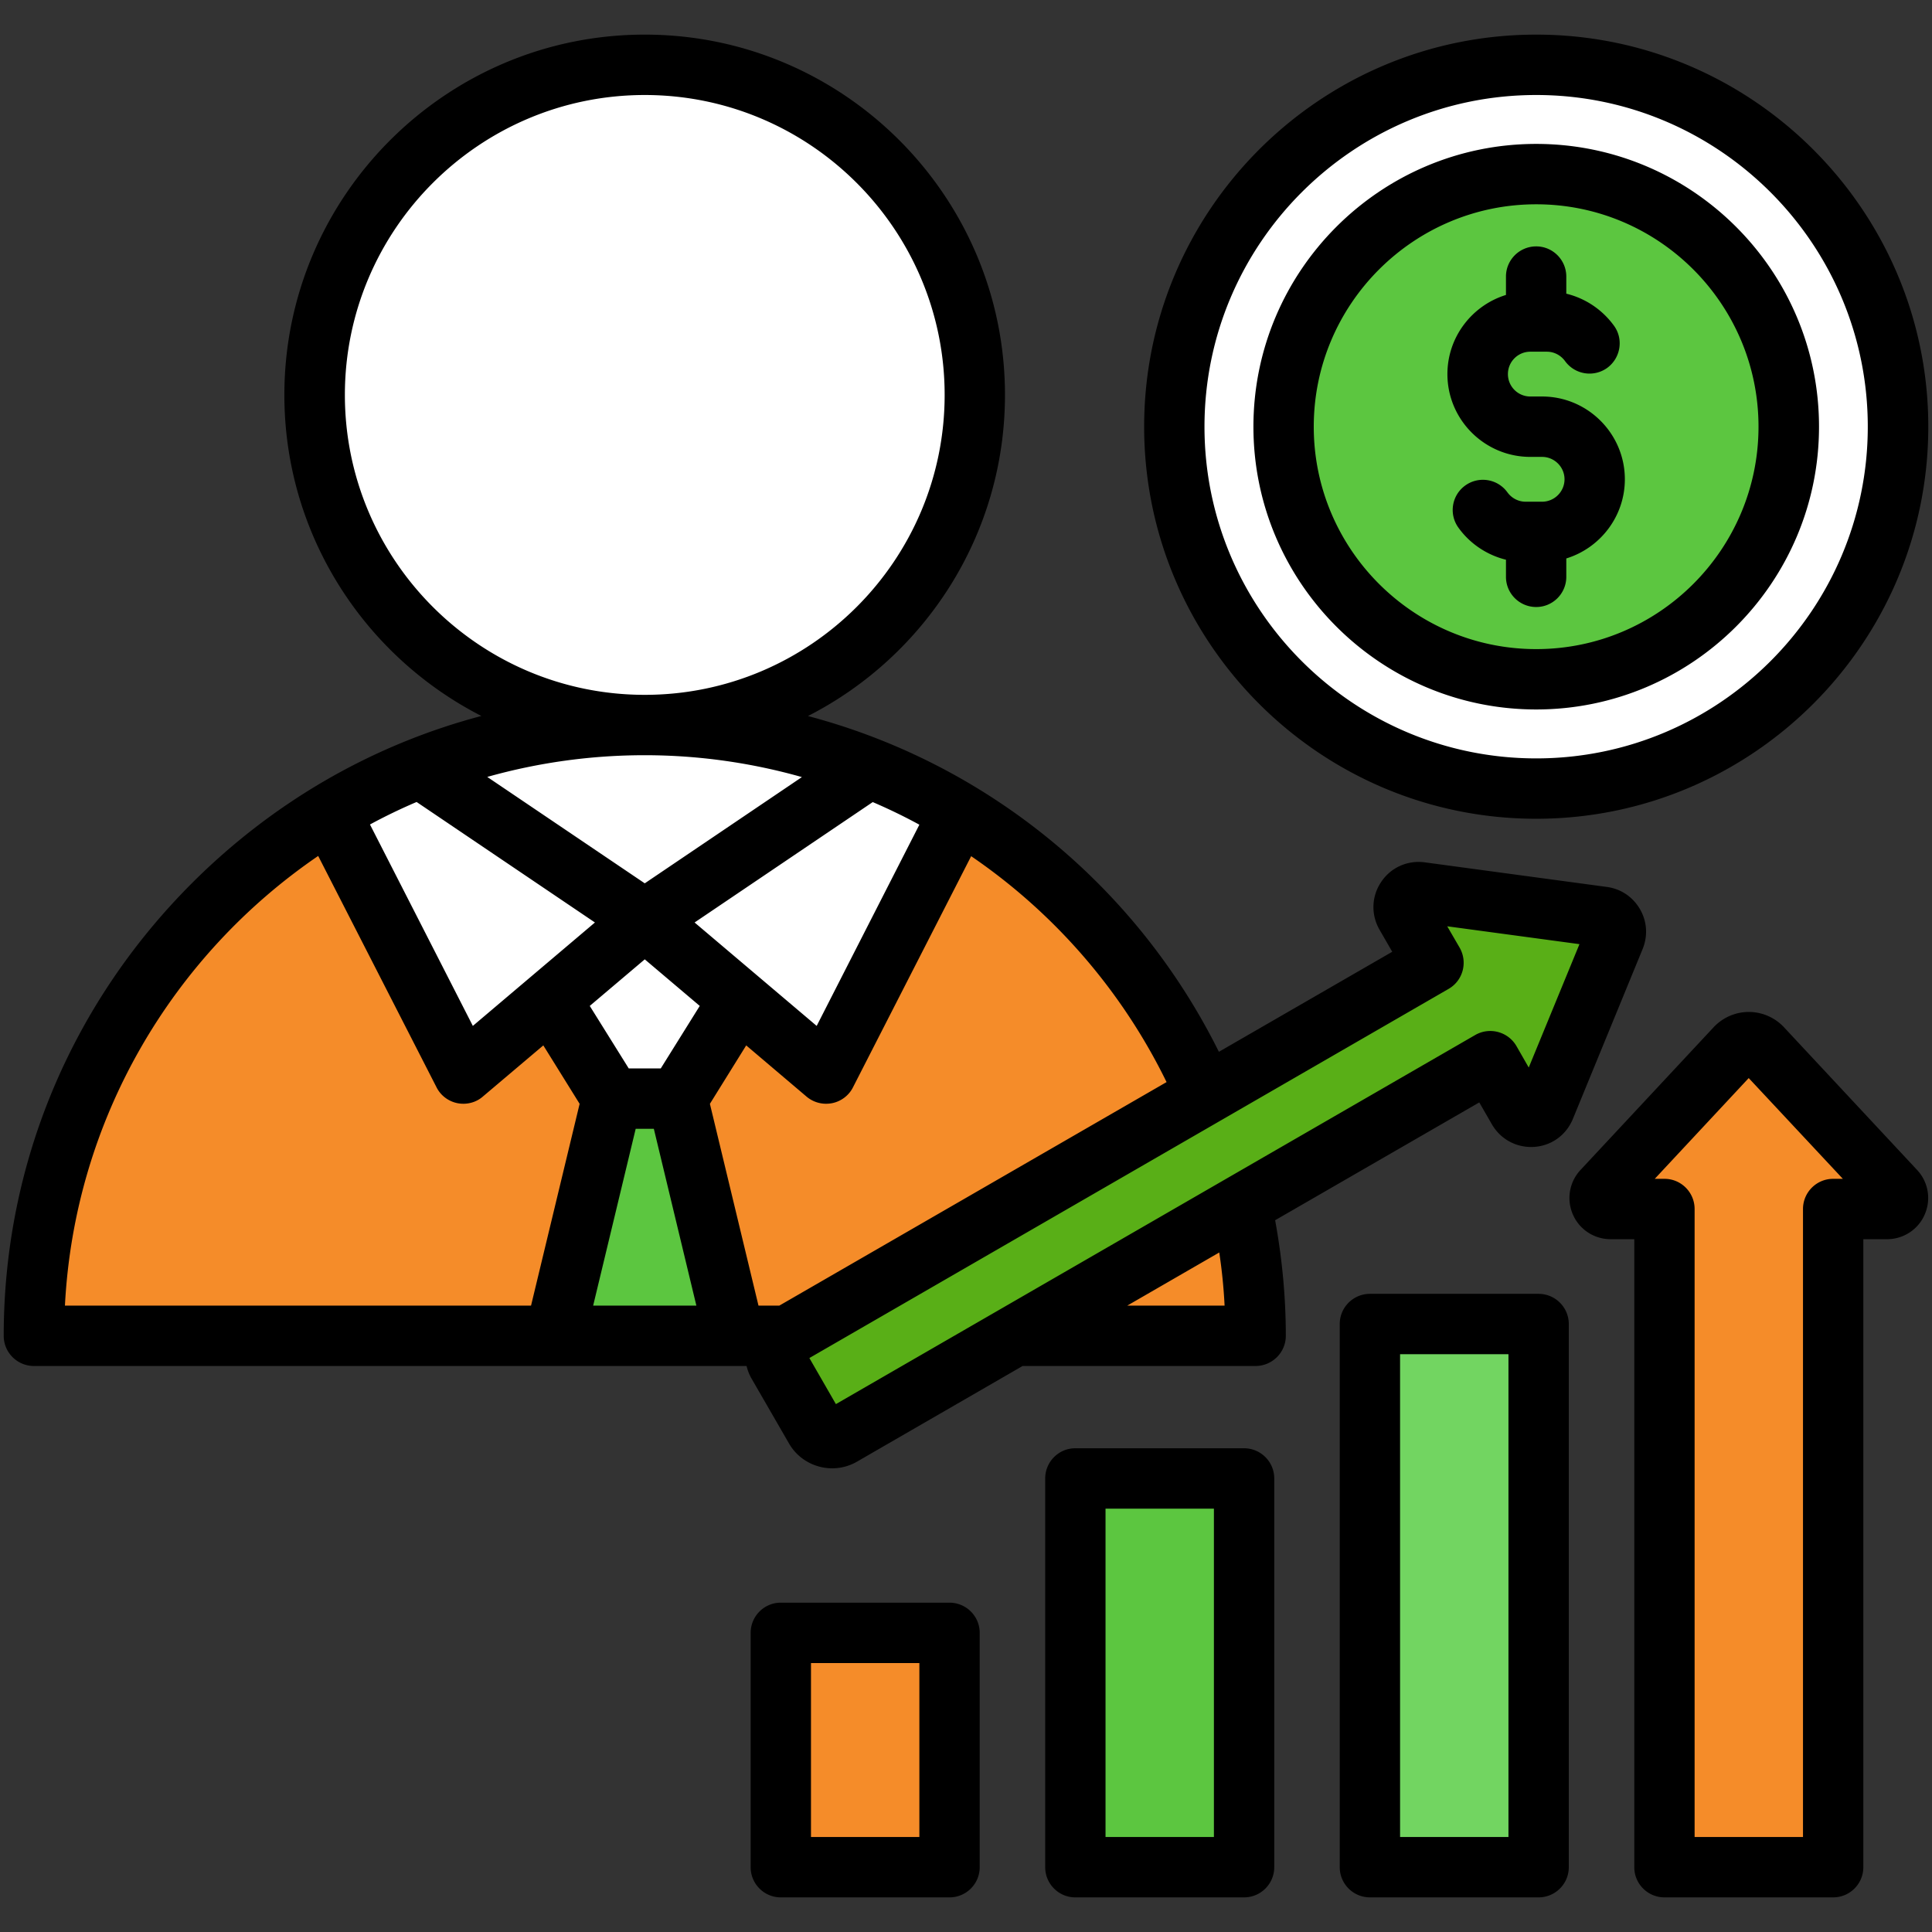 <svg xmlns="http://www.w3.org/2000/svg" version="1.1" xmlns:xlink="http://www.w3.org/1999/xlink" width="512" height="512" x="0" y="0" viewBox="0 0 512 512" style="enable-background:new 0 0 512 512" xml:space="preserve" class=""><rect x="0" y="0" width="512" height="512" fill="#333333" stroke="none"/><g><g fill-rule="evenodd" clip-rule="evenodd"><path fill="#f58c29" d="M332.473 346.486c-3.962-85.571-75.185-154.344-161.691-154.344S13.053 260.915 9.09 346.486c-.094 2.036.576 3.821 1.983 5.295 1.407 1.475 3.161 2.225 5.199 2.225H325.29c2.038 0 3.793-.751 5.2-2.225 1.406-1.474 2.078-3.26 1.983-5.295z" opacity="1" data-original="#64b5f6" class=""></path><path fill="#5cc640" d="M146.955 354.006h47.654l-15.121-62.857 23.622-38.004-32.328-23.488-32.329 23.488 23.623 38.004z" opacity="1" data-original="#ffda2d" class=""></path><path fill="#ffffff" d="m170.782 229.657 32.328 23.488-23.622 38.004h-17.412l-23.622-38.004z" opacity="1" data-original="#ffc700" class=""></path><path fill="#ffffff" d="M132.091 196.858a161.012 161.012 0 0 0-44.686 18.571l32.356 63.312c.738 1.444 1.973 2.379 3.563 2.697s3.091-.07 4.327-1.118l43.13-36.568zM209.472 196.858a161.012 161.012 0 0 1 44.686 18.571l-32.356 63.312c-.738 1.444-1.974 2.379-3.564 2.697s-3.09-.07-4.327-1.118l-43.13-36.568z" opacity="1" data-original="#2d90f1" class=""></path><g fill="#ffd6bd"><path d="M230.285 203.54c-18.441-7.35-38.522-11.399-59.503-11.399s-41.061 4.049-59.502 11.398l59.503 40.211z" fill="#ffffff" opacity="1" data-original="#ffd6bd" class=""></path><circle cx="170.782" cy="104.659" r="87.483" transform="rotate(-45 170.776 104.698)" fill="#ffffff" opacity="1" data-original="#ffd6bd" class=""></circle></g><path fill="#f58c29" d="M210.637 432.724h37.101c2.093 0 3.8 1.707 3.8 3.8v54.501c0 2.093-1.707 3.8-3.8 3.8h-37.101a3.807 3.807 0 0 1-3.8-3.8v-54.501c0-2.093 1.707-3.8 3.8-3.8z" opacity="1" data-original="#fc685b" class=""></path><path fill="#5cc640" d="M288.697 391.805h37.101c2.093 0 3.8 1.707 3.8 3.8v95.42c0 2.093-1.707 3.8-3.8 3.8h-37.101a3.807 3.807 0 0 1-3.8-3.8v-95.42c0-2.093 1.707-3.8 3.8-3.8z" opacity="1" data-original="#ffda2d" class=""></path><path fill="#72d561" d="M366.757 350.883h37.101c2.093 0 3.8 1.707 3.8 3.8v136.341c0 2.093-1.707 3.8-3.8 3.8h-37.101a3.807 3.807 0 0 1-3.8-3.8V354.683c0-2.093 1.707-3.8 3.8-3.8z" opacity="1" data-original="#72d561" class=""></path><path fill="#f58c29" d="M485.718 320.403v170.621c0 2.093-1.707 3.8-3.8 3.8h-37.101a3.807 3.807 0 0 1-3.8-3.8V320.403h-14.28c-2.549 0-3.87-3.037-2.13-4.901l35.3-37.821a4.732 4.732 0 0 1 6.921 0l35.299 37.821c1.74 1.864.42 4.901-2.13 4.901z" opacity="1" data-original="#64b5f6" class=""></path><path fill="#59af17" d="m379.802 255.158-7.354-12.738c-1.628-2.817.623-6.416 3.996-5.96l48.23 6.516a3.994 3.994 0 0 1 3.162 5.478l-18.471 45.027c-1.292 3.15-5.534 3.299-7.16.48l-7.354-12.737-171.798 99.188a5.247 5.247 0 0 1-7.154-1.917l-9.812-16.995a5.248 5.248 0 0 1 1.917-7.154z" opacity="1" data-original="#b4d2d7" class=""></path><circle cx="407.014" cy="113.08" r="95.904" fill="#ffffff" opacity="1" data-original="#fdb800" class=""></circle><circle cx="407.014" cy="113.08" r="66.939" fill="#5cc640" opacity="1" data-original="#ffda2d" class=""></circle><path d="M383.579 99.141c0-9.857 6.556-18.215 15.517-20.974v-4.872c0-4.419 3.584-7.999 8.018-7.999 4.386 0 7.971 3.58 7.971 7.999v4.533c5.047 1.226 9.527 4.217 12.64 8.494 2.594 3.58 1.745 8.579-1.792 11.169a8.01 8.01 0 0 1-11.178-1.797c-1.132-1.561-2.924-2.491-4.811-2.491h-4.386c-3.301 0-5.943 2.665-5.943 5.938s2.641 5.938 5.943 5.938h3.113c12.074 0 21.931 9.843 21.931 21.941 0 9.852-6.556 18.215-15.517 20.974v4.872c0 4.419-3.584 7.999-7.971 7.999-4.433 0-8.018-3.58-8.018-7.999v-4.533c-4.999-1.231-9.527-4.217-12.593-8.49-2.594-3.58-1.792-8.584 1.792-11.173s8.584-1.783 11.178 1.797c1.132 1.561 2.924 2.49 4.811 2.49h4.386c3.254 0 5.943-2.665 5.943-5.938s-2.688-5.938-5.943-5.938h-3.113c-12.12.001-21.978-9.843-21.978-21.94zm23.535-45c-32.496 0-58.955 26.44-58.955 58.937 0 32.501 26.459 58.941 58.955 58.941s58.908-26.441 58.908-58.941c0-32.496-26.411-58.937-58.908-58.937zm0 133.876c41.316 0 74.944-33.614 74.944-74.939 0-41.321-33.628-74.939-74.944-74.939s-74.944 33.619-74.944 74.939c0 41.325 33.628 74.939 74.944 74.939zm0-162.839c-48.485 0-87.914 39.429-87.914 87.9s39.429 87.905 87.914 87.905c48.438 0 87.867-39.434 87.867-87.905s-39.429-87.9-87.867-87.9zm0 191.803c57.258 0 103.903-46.608 103.903-103.903 0-57.29-46.646-103.903-103.903-103.903-57.305 0-103.903 46.612-103.903 103.903 0 57.295 46.599 103.903 103.903 103.903zM324.53 346.004h-25.799l24.384-14.083a140.84 140.84 0 0 1 1.415 14.083zm-103.007 26.1 169.414-97.809c3.82-2.207 8.725-.896 10.942 2.929l3.254 5.679 13.442-32.694-35.043-4.73 3.301 5.683c2.169 3.825.896 8.716-2.971 10.923l-169.367 97.809zm-14.998-26.1 102.629-59.238a154.84 154.84 0 0 0-51.786-59.87l-31.317 61.252c-1.085 2.174-3.16 3.726-5.518 4.202a8.76 8.76 0 0 1-1.604.156 8.027 8.027 0 0 1-5.188-1.896l-15.989-13.569-9.621 15.484 12.876 53.48h5.518zM84.322 226.834l31.364 61.313c1.085 2.174 3.16 3.726 5.518 4.202a8.383 8.383 0 0 0 1.604.156c1.887 0 3.726-.66 5.141-1.896l16.036-13.569 9.622 15.484-12.876 53.48H17.207c2.547-49.481 28.581-92.853 67.115-119.17zm128.192-20.899-41.646 28.157-41.74-28.199a153.778 153.778 0 0 1 41.74-5.754c14.291 0 28.299 2.018 41.646 5.796zM91.397 104.659c0-43.83 35.656-79.481 79.472-79.481s79.472 35.652 79.472 79.481c0 43.825-35.656 79.482-79.472 79.482s-79.472-35.657-79.472-79.482zm92.677 139.809 47.211-31.907a147.637 147.637 0 0 1 12.357 5.99l-27.214 53.324zm-8.961 38.675 10.329-16.564-14.574-12.343-14.574 12.343 10.329 16.564zm-6.65 16.003h4.811l11.272 46.858h-27.355zm-43.155-27.271 32.355-27.407-47.259-31.935a147.443 147.443 0 0 0-12.357 5.966zm266.714 20.276 3.348 5.806c2.311 4 6.603 6.292 11.225 5.98 4.575-.306 8.49-3.151 10.235-7.419l18.488-45.028c1.415-3.467 1.179-7.31-.708-10.551-1.887-3.245-5.047-5.391-8.773-5.891l-48.249-6.518c-4.575-.618-9.008 1.368-11.555 5.188-2.594 3.839-2.736 8.711-.425 12.701l3.349 5.811-45.938 26.511c-22.12-44.518-62.068-76.609-108.902-88.985 30.987-15.805 52.211-48.018 52.211-85.099 0-52.649-42.825-95.484-95.46-95.484S75.361 52.01 75.361 104.659c0 37.066 21.271 69.27 52.211 85.08-28.676 7.575-55.04 22.658-76.689 44.292C18.717 266.202.983 308.81.983 354.003c0 4.415 3.584 7.999 8.018 7.999h188.846a12.649 12.649 0 0 0 1.415 3.5l9.81 16.993c1.745 3.061 4.622 5.25 8.018 6.164a13.27 13.27 0 0 0 3.443.458c2.311 0 4.575-.599 6.603-1.778l43.863-25.337h61.738c2.122 0 4.151-.844 5.66-2.344s2.358-3.533 2.358-5.655c0-10.287-.99-20.559-2.83-30.629zm93.762 20.253c-4.386 0-7.971 3.58-7.971 7.999v166.419H449.09V320.403c0-4.419-3.584-7.999-7.971-7.999h-2.594l24.903-26.704 24.95 26.704zm-13.017-40.179 35.279 37.821a10.873 10.873 0 0 1 2.028 11.796c-1.698 3.985-5.66 6.561-9.999 6.561h-6.273v166.419c0 4.424-3.584 8.004-8.018 8.004H441.12c-4.433 0-8.018-3.58-8.018-8.004v-166.42h-6.273c-4.339 0-8.301-2.575-9.999-6.561a10.878 10.878 0 0 1 2.028-11.796l35.279-37.821c2.405-2.57 5.801-4.047 9.291-4.047a12.784 12.784 0 0 1 9.339 4.048zM243.643 486.822H214.92v-46.098h28.723zm7.971-62.097h-44.712c-4.386 0-7.971 3.58-7.971 7.999v62.097c0 4.424 3.584 8.004 7.971 8.004h44.712c4.434 0 8.018-3.58 8.018-8.004v-62.097c0-4.419-3.585-7.999-8.018-7.999zm70.086 62.097h-28.723v-87.018H321.7zm7.971-103.016c4.433 0 8.018 3.579 8.018 7.999v103.016c0 4.424-3.584 8.004-8.018 8.004h-44.712c-4.386 0-7.971-3.58-7.971-8.004V391.805c0-4.419 3.584-7.999 7.971-7.999zm70.086 103.016h-28.723V358.884h28.723zm7.97-143.941c4.433 0 8.018 3.585 8.018 7.999v143.941c0 4.424-3.585 8.004-8.018 8.004h-44.665c-4.433 0-8.018-3.58-8.018-8.004V350.88c0-4.414 3.584-7.999 8.018-7.999z" fill="#000000" opacity="1" data-original="#000000" class=""></path></g></g></svg>